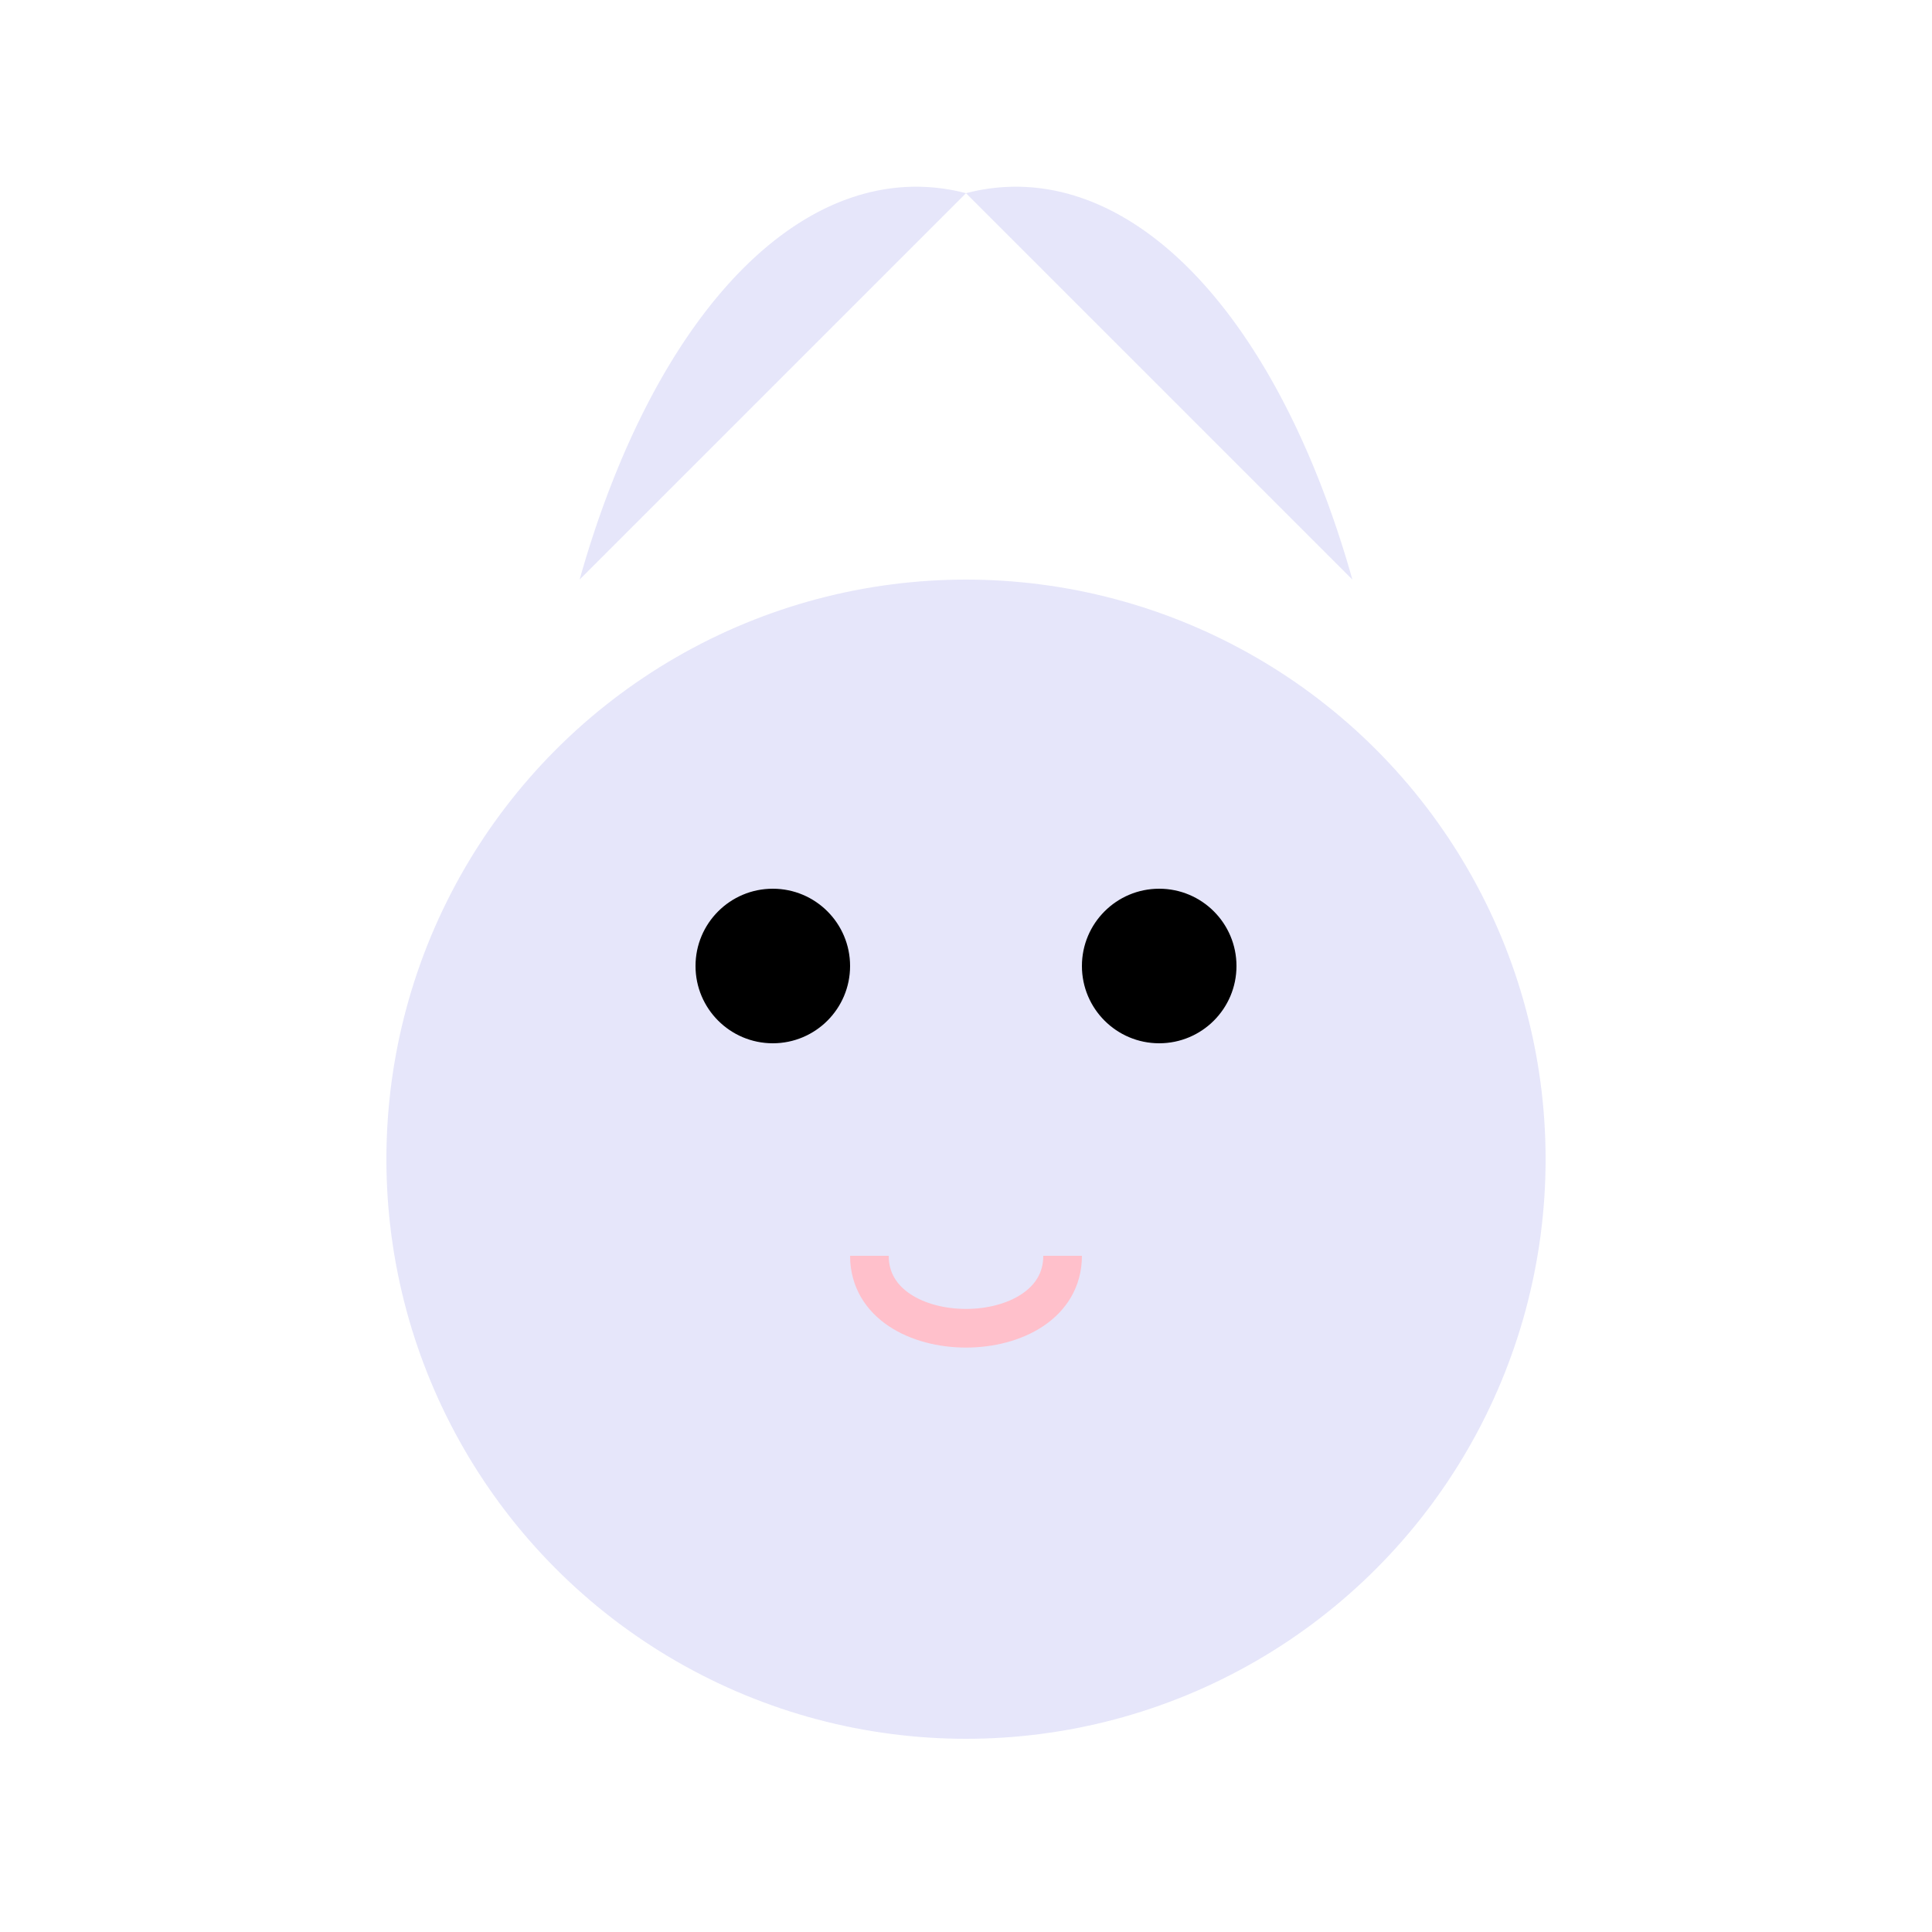 <svg viewBox="0 0 100 100" xmlns="http://www.w3.org/2000/svg">
  <circle cx="50" cy="60" r="30" fill="#E6E6FA"/>
  <path d="M30,30 A20,40 0 0,1 50,10" fill="#E6E6FA"/>
  <path d="M50,10 A20,40 0 0,1 70,30" fill="#E6E6FA"/>
  <circle cx="40" cy="50" r="4" fill="#000"/>
  <circle cx="60" cy="50" r="4" fill="#000"/>
  <path d="M45,65 C45,70 55,70 55,65" stroke="#FFC0CB" stroke-width="2" fill="none"/>
</svg> 